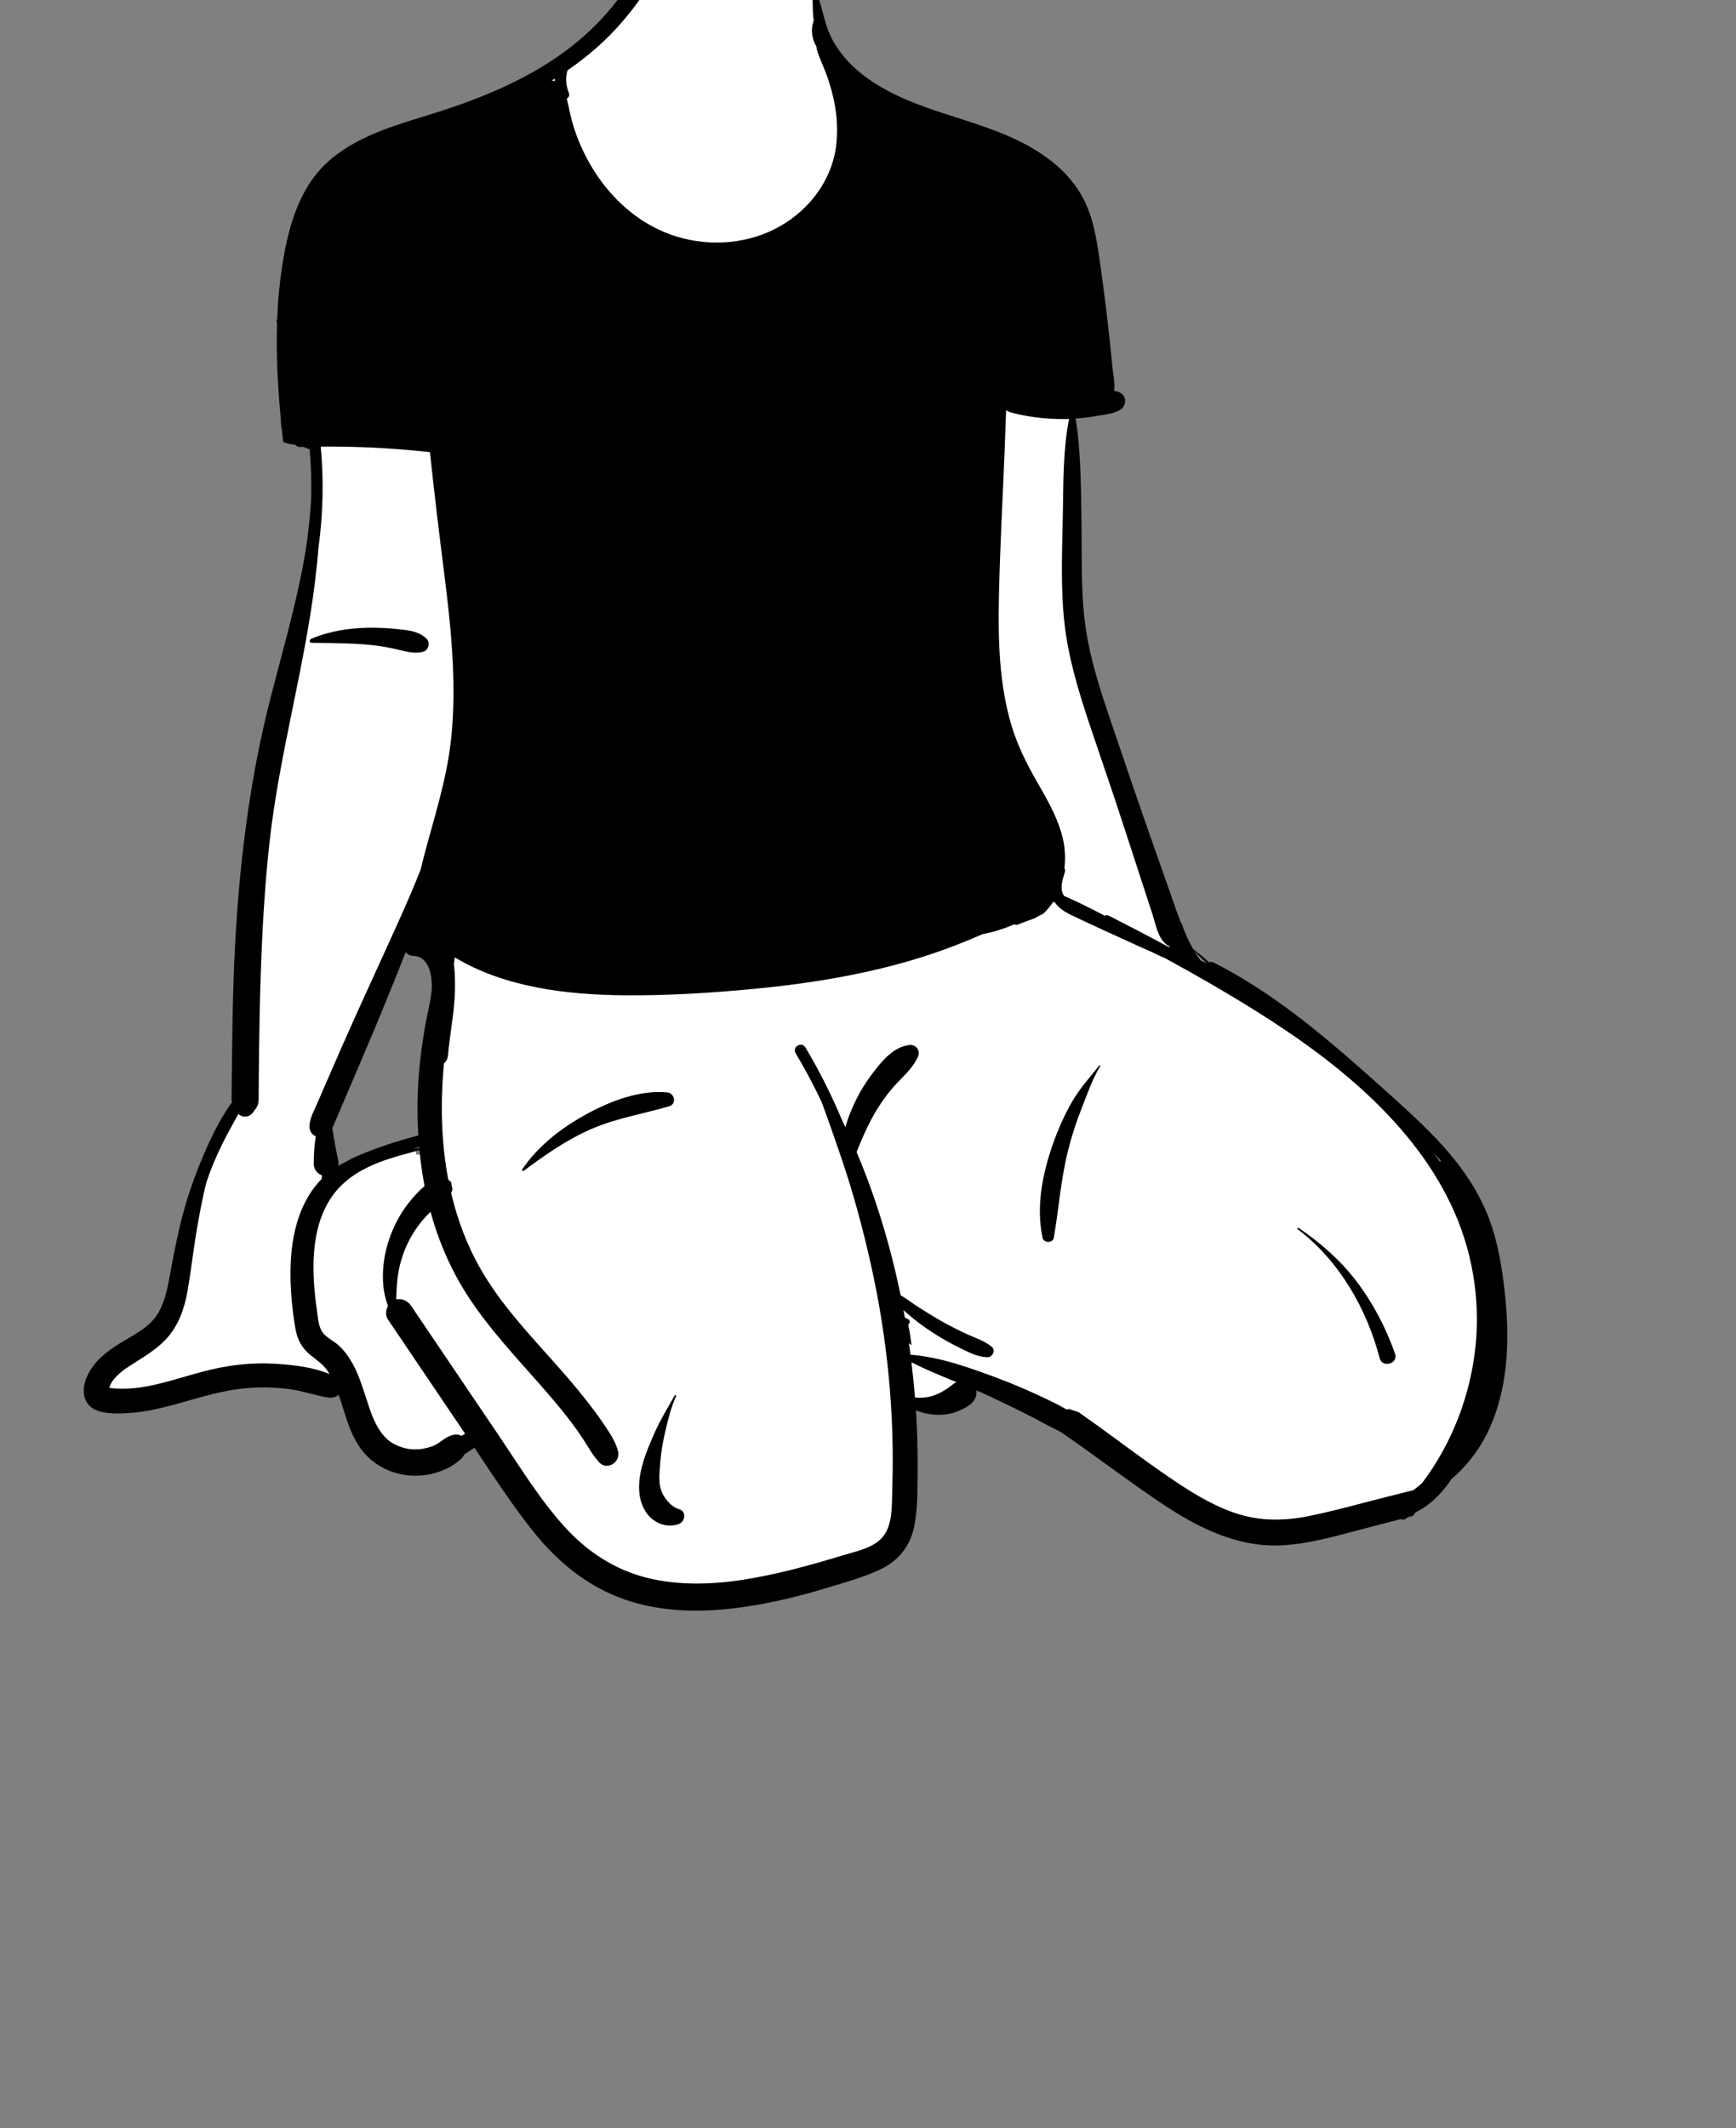 <svg width="111" height="136" viewBox="0 0 111 136" fill="none" xmlns="http://www.w3.org/2000/svg">
<rect x="0" y="0" width="111" height="136" fill="#808080" stroke="none"/>
<g clip-path="url(#clip0_38_126)">
<path fill-rule="evenodd" clip-rule="evenodd" d="M25.648 60.657C24.212 64.29 22.492 68.414 20.911 71.952C21.038 73.073 21.513 74.22 21.141 75.343C22.78 74.263 24.623 73.585 26.504 73.073L26.61 73.79C26.82 73.784 27.197 73.78 27.409 73.777C27.376 73.492 27.331 72.983 27.311 72.695L27.31 72.695C27.048 69.603 27.538 66.438 28.137 63.416C28.283 62.326 27.926 60.632 26.569 60.604C26.367 60.635 26.035 60.083 25.913 59.976L25.648 60.657ZM44.626 102.448C37.789 102.836 33.88 97.171 30.574 91.871C30.226 92.104 29.841 92.365 29.489 92.577C28.949 93.456 27.848 93.723 26.898 93.821C23.512 93.996 22.786 90.916 21.946 88.267C21.786 88.381 21.427 88.96 21.158 88.833C19.637 88.492 18.157 88.084 16.545 88.186C14.695 87.786 5.106 92.062 5.991 88.333C6.423 86.711 8.802 85.942 10.027 84.823C11.809 82.77 11.375 80.129 12.226 77.685C12.934 75.233 13.761 72.922 15.291 70.668C15.429 62.243 15.74 51.931 17.894 44.438C19.267 39.179 20.969 33.742 20.315 28.224L19.943 28.214C19.781 28.121 19.531 28.051 19.332 28.082C19.164 27.893 18.852 27.951 18.623 27.874C18.212 23.977 18.053 20.641 18.575 17.105C19.061 11.267 22.699 8.879 28.013 7.607C33.852 5.668 37.815 3.691 40.84 -1.132C41.412 -2.111 41.76 -3.27 42.523 -4.095C44.416 -6.522 49.86 -6.122 51.266 -3.567C51.88 -2.072 51.933 -0.328 52.4 1.226C54.237 7.825 62.682 7.048 67.153 10.656C69.122 12.135 69.756 14.417 70.011 16.74C70.333 19.661 70.947 22.474 70.868 25.377C71.073 25.416 71.544 25.268 71.623 25.566C71.436 26.194 69.039 26.191 68.37 26.302C69.249 31.019 68.452 35.755 69.159 40.486C70.248 45.802 72.392 50.739 74.076 55.874C74.724 57.572 75.158 59.391 76.122 60.937L76.105 60.95C76.257 61.206 76.424 61.456 76.598 61.696C76.777 61.761 76.963 61.867 77.139 61.933L77.178 61.866L77.274 61.995L77.553 61.876C77.964 62.084 78.411 62.325 78.849 62.578C84.237 65.889 87.762 69.248 91.986 73.409L91.426 73.869C91.63 74.156 91.877 74.537 92.075 74.84C92.241 74.692 92.594 74.443 92.797 74.358C96.399 78.693 96.839 86.209 95.085 90.778C94.527 92.147 93.644 93.271 92.578 94.218C92.138 94.888 91.347 95.814 90.336 96.258C90.336 96.258 90.208 96.441 90.204 96.447C90.15 96.454 89.819 96.531 89.799 96.609C87.108 97.069 84.409 98.268 81.621 98.286C77.072 98.246 73.163 94.506 69.515 92.036C67.207 90.369 64.518 89.224 62.026 88.11C62.212 89.071 62.159 89.4 61.127 89.763C60.209 90.134 59.103 89.844 58.249 89.437C58.271 91.03 58.396 92.62 58.353 94.318C58.353 96.374 58.421 98.901 56.233 99.85C52.508 101.336 48.3 102.403 44.626 102.448Z" fill="white"/>
<path fill-rule="evenodd" clip-rule="evenodd" d="M41.279 -3.171C41.572 -3.737 42.455 -3.338 42.283 -2.742C41.846 -1.224 40.797 0.212 39.785 1.394C38.767 2.582 37.572 3.614 36.286 4.496C36.145 4.98 36.176 5.445 36.367 5.917C36.44 6.097 36.364 6.234 36.238 6.304C36.367 6.788 36.446 7.292 36.581 7.772C36.932 9.023 37.495 10.221 38.231 11.288C39.555 13.209 41.43 14.674 43.697 15.239C45.92 15.793 48.369 15.475 50.3 14.197C52.04 13.046 53.282 11.239 53.486 9.118C53.581 8.129 53.493 7.137 53.266 6.172C53.146 5.661 52.991 5.158 52.809 4.666C52.617 4.148 52.359 3.654 52.217 3.12C52.204 3.071 52.2 3.022 52.204 2.974C51.923 2.511 51.832 1.932 51.998 1.397C52.006 1.37 52.016 1.346 52.028 1.324C52.017 1.233 52.007 1.142 51.998 1.05C51.962 0.686 51.973 0.329 51.956 -0.033C51.938 -0.38 51.876 -0.687 51.899 -1.035C51.902 -1.081 51.956 -1.094 51.981 -1.057C52.207 -0.731 52.247 -0.427 52.361 -0.061L52.373 -0.022C52.499 0.37 52.598 0.76 52.703 1.159C52.865 1.776 53.093 2.358 53.433 2.898C54.028 3.842 54.852 4.606 55.774 5.217C59.335 7.578 63.918 7.646 67.306 10.358C68.12 11.01 68.827 11.827 69.303 12.765C69.897 13.934 70.106 15.219 70.292 16.504L70.324 16.722C70.538 18.217 70.73 19.716 70.897 21.216C70.981 21.961 71.057 22.707 71.128 23.453C71.175 23.947 71.296 24.489 71.238 24.989C71.303 24.989 71.368 24.997 71.431 25.015C71.705 25.091 71.931 25.299 71.94 25.598C71.964 26.375 70.865 26.458 70.306 26.552L70.272 26.558C69.775 26.645 69.272 26.713 68.768 26.751C68.947 27.729 69.012 28.724 69.062 29.722C69.111 30.679 69.129 31.64 69.141 32.599L69.155 33.776C69.18 35.998 69.106 38.26 69.47 40.459C69.784 42.361 70.38 44.195 70.998 46.015L71.257 46.776C72.008 48.981 72.753 51.188 73.528 53.384C73.916 54.483 74.301 55.583 74.688 56.682C74.881 57.231 75.072 57.782 75.267 58.331C75.339 58.531 75.42 58.73 75.492 58.931C75.526 58.968 75.555 59.012 75.573 59.066C75.758 59.621 76 60.148 76.288 60.648C76.637 60.918 76.974 61.189 77.295 61.493C77.298 61.495 77.299 61.499 77.301 61.502C77.39 61.464 77.495 61.46 77.605 61.515C78.053 61.742 78.495 61.982 78.93 62.231C78.934 62.233 78.939 62.235 78.943 62.237C78.945 62.238 78.945 62.24 78.946 62.241C81.621 63.777 84.051 65.719 86.38 67.747C87.563 68.778 88.736 69.823 89.892 70.884C90.988 71.89 92.059 72.932 92.993 74.097C93.922 75.254 94.701 76.516 95.222 77.915C95.777 79.405 96.039 80.991 96.212 82.569L96.223 82.668C96.52 85.443 96.459 88.39 95.367 90.996C94.821 92.299 94.008 93.459 92.956 94.394C92.912 94.434 92.866 94.471 92.821 94.51C92.226 95.402 91.443 96.205 90.507 96.653L90.402 96.804L90.349 96.879L89.982 96.974L89.947 97.009C89.827 97.129 89.683 97.137 89.564 97.083L88.288 97.416L87.011 97.749C85.308 98.193 83.584 98.7 81.814 98.766C80.157 98.828 78.566 98.385 77.07 97.69C75.612 97.013 74.272 96.101 72.957 95.177C71.678 94.278 70.421 93.349 69.148 92.441C68.698 92.12 68.246 91.805 67.789 91.497C67.689 91.444 67.59 91.392 67.491 91.343L67.417 91.307C66.958 91.088 66.515 90.831 66.063 90.597C65.16 90.129 64.243 89.688 63.322 89.255C63.028 89.117 62.73 88.985 62.431 88.857C62.442 88.947 62.441 89.038 62.427 89.125C62.337 89.718 61.657 90.031 61.165 90.22C60.753 90.38 60.295 90.436 59.855 90.414C59.418 90.391 58.974 90.302 58.566 90.135C58.566 90.139 58.566 90.142 58.567 90.145C58.646 91.328 58.677 92.515 58.673 93.7L58.671 94.106C58.666 95.27 58.681 96.484 58.438 97.623C58.177 98.842 57.41 99.768 56.3 100.294C55.328 100.756 54.27 101.057 53.241 101.368L53.028 101.433C50.786 102.12 48.488 102.659 46.149 102.861C43.933 103.052 41.621 102.89 39.532 102.07C37.291 101.189 35.493 99.645 34.004 97.757C32.818 96.254 31.749 94.652 30.687 93.051L30.338 92.525C30.129 92.665 29.918 92.801 29.704 92.933C29.633 93.075 29.531 93.203 29.385 93.322C29.147 93.516 28.898 93.691 28.623 93.827C28.049 94.11 27.444 94.267 26.806 94.305C25.625 94.375 24.401 93.952 23.539 93.124C22.42 92.046 22.14 90.523 21.652 89.125C21.482 89.301 21.226 89.356 20.971 89.313C20.203 89.189 19.463 88.928 18.692 88.805C17.95 88.687 17.191 88.651 16.439 88.671C15.003 88.711 13.637 89.058 12.263 89.45L11.905 89.553C10.658 89.91 9.39 90.253 8.09 90.315L7.928 90.322C7.311 90.347 6.565 90.343 6.026 90.061C5.345 89.703 5.233 88.92 5.463 88.237C5.794 87.252 6.546 86.578 7.385 86.027C8.121 85.545 8.989 85.144 9.612 84.549C10.426 83.771 10.661 82.594 10.857 81.523L10.866 81.478C11.103 80.18 11.35 78.892 11.69 77.616C12.029 76.343 12.468 75.098 12.985 73.888C13.49 72.703 14.067 71.498 14.824 70.454C14.824 70.452 14.825 70.45 14.826 70.449C14.818 70.406 14.811 70.363 14.809 70.316C14.796 70.128 14.809 69.934 14.811 69.746L14.822 68.531C14.83 67.745 14.84 66.96 14.853 66.173C14.879 64.555 14.913 62.934 14.986 61.317C15.245 55.594 15.913 49.919 17.357 44.371C18.057 41.682 18.823 38.998 19.351 36.267C19.635 34.794 19.815 33.325 19.895 31.848C19.922 30.799 19.89 29.748 19.799 28.699C19.746 28.698 19.691 28.685 19.634 28.655C19.559 28.614 19.479 28.586 19.398 28.562L19.183 28.568C19.058 28.572 18.967 28.521 18.909 28.446C18.873 28.436 18.837 28.424 18.801 28.412C18.594 28.398 18.388 28.353 18.183 28.279C18.129 28.259 18.102 28.22 18.096 28.163C18.071 27.937 18.047 27.711 18.024 27.484C17.976 27.281 17.96 27.066 17.961 26.848C17.767 24.794 17.649 22.721 17.714 20.658C17.667 20.561 17.678 20.458 17.724 20.37C17.767 19.27 17.863 18.174 18.029 17.084L18.053 16.93C18.45 14.401 19.18 11.79 21.221 10.118C23.11 8.57 25.491 7.948 27.767 7.233L27.969 7.169C30.838 6.256 33.661 5.089 36.111 3.295C37.235 2.471 38.265 1.505 39.15 0.424C39.595 -0.119 39.997 -0.698 40.348 -1.308C40.697 -1.913 40.959 -2.551 41.279 -3.171ZM67.345 57.627C67.167 57.91 66.956 58.167 66.712 58.387C66.528 58.479 66.346 58.578 66.166 58.679C66.034 58.726 65.903 58.775 65.772 58.826C65.518 58.915 65.266 59.013 65.015 59.112C64.955 59.105 64.894 59.095 64.837 59.077C64.201 59.358 63.535 59.565 62.849 59.694L62.837 59.696C62.277 59.943 61.711 60.174 61.146 60.394C59.657 60.974 58.129 61.448 56.58 61.833C53.816 62.52 50.988 62.934 48.156 63.203C45.462 63.458 42.746 63.627 40.04 63.609C36.311 63.584 32.298 63.122 29.073 61.182C29.064 61.291 29.048 61.4 29.036 61.507L29.024 61.621C29.105 62.359 29.116 63.1 29.064 63.853C28.982 65.052 28.75 66.233 28.647 67.429C28.626 67.672 28.526 67.845 28.389 67.954C28.153 70.431 28.199 72.965 28.666 75.403C28.739 75.443 28.801 75.5 28.848 75.565C28.869 75.714 28.898 75.86 28.935 76.003C28.934 76.008 28.933 76.013 28.932 76.017C28.911 76.097 28.881 76.17 28.844 76.239C29.252 77.977 29.885 79.657 30.799 81.221C31.896 83.098 33.338 84.723 34.779 86.334L35.187 86.789C35.985 87.683 36.779 88.582 37.517 89.528C37.908 90.031 38.289 90.543 38.645 91.072L38.77 91.26C39.083 91.728 39.379 92.2 39.52 92.753C39.694 93.439 38.822 94.004 38.318 93.462C37.846 92.953 37.533 92.33 37.144 91.756C36.786 91.23 36.405 90.722 36.006 90.227C35.228 89.26 34.398 88.336 33.574 87.409L33.263 87.058C31.748 85.348 30.252 83.583 29.161 81.559C28.459 80.255 27.919 78.872 27.529 77.445C27.43 77.539 27.333 77.635 27.241 77.736C26.717 78.303 26.29 78.95 25.974 79.659C25.665 80.356 25.462 81.14 25.395 81.901C25.361 82.284 25.339 82.667 25.335 83.05C25.697 82.959 26.071 83.133 26.288 83.453L27.425 85.136L29.68 88.471L31.935 91.805C33.253 93.754 34.5 95.807 36.081 97.554C37.518 99.142 39.254 100.296 41.326 100.824C43.328 101.333 45.465 101.277 47.503 100.961C49.635 100.631 51.729 100.054 53.793 99.429L53.944 99.383C54.795 99.125 55.915 98.917 56.492 98.16C57.093 97.373 57.02 96.143 57.049 95.199L57.05 95.16C57.213 90.339 56.735 85.509 55.684 80.805C55.158 78.456 54.527 76.123 53.744 73.849L53.546 73.275C53.217 72.318 52.885 71.362 52.528 70.414C52.027 69.353 51.475 68.317 50.873 67.309C50.632 66.904 51.258 66.536 51.498 66.939C52.394 68.442 53.18 70.006 53.855 71.62C53.923 71.758 53.989 71.896 54.055 72.035C54.229 71.402 54.482 70.795 54.777 70.208C55.14 69.485 55.599 68.817 56.108 68.191L56.159 68.129C56.678 67.498 57.262 66.928 58.097 66.788C58.556 66.711 58.884 67.125 58.683 67.56C58.355 68.271 57.797 68.738 57.279 69.298C56.809 69.807 56.403 70.363 56.042 70.957C55.666 71.572 55.352 72.232 55.071 72.896C54.969 73.138 54.876 73.384 54.769 73.623C56.002 76.525 56.917 79.573 57.558 82.646C57.567 82.689 57.575 82.733 57.584 82.776C57.983 83.011 58.364 83.308 58.745 83.549L59.04 83.734C59.434 83.981 59.829 84.226 60.235 84.453C60.742 84.736 61.26 85.003 61.788 85.246C62.355 85.507 62.93 85.674 63.416 86.076C63.68 86.294 63.455 86.743 63.145 86.738C62.616 86.73 62.14 86.521 61.67 86.29L61.348 86.131C60.79 85.857 60.246 85.553 59.721 85.217C59.183 84.872 58.666 84.502 58.18 84.087L58.045 83.972C57.954 83.894 57.862 83.813 57.77 83.73L57.827 84.04C57.837 84.091 57.846 84.143 57.855 84.195C57.946 84.245 58.037 84.293 58.127 84.338C58.145 84.398 58.164 84.459 58.184 84.518C58.113 84.566 58.065 84.653 58.089 84.754C58.175 85.124 58.22 85.501 58.27 85.877L58.283 85.971L58.117 85.844C58.153 86.088 58.185 86.334 58.217 86.579C60.11 86.721 61.986 87.404 63.749 88.059C64.739 88.426 65.706 88.843 66.662 89.293L66.892 89.402C67.276 89.584 67.659 89.772 68.029 89.981C68.07 90.004 68.111 90.028 68.151 90.052L68.212 90.088L68.355 90.05C68.557 90.113 68.758 90.178 68.959 90.245C69.766 90.808 70.563 91.388 71.356 91.969L72.235 92.613C73.189 93.311 74.146 94.003 75.126 94.66L75.274 94.759C76.484 95.562 77.753 96.311 79.139 96.75C80.642 97.226 82.154 97.199 83.688 96.889C85.359 96.55 87.008 96.082 88.66 95.665C89.231 95.521 89.801 95.378 90.372 95.235C90.563 95.094 90.747 94.944 90.924 94.785C92.585 92.594 93.692 89.993 94.174 87.263C94.724 84.144 94.391 80.926 93.216 77.99C92.057 75.094 90.138 72.573 87.928 70.419C85.644 68.193 83.042 66.328 80.352 64.642C78.428 63.437 76.458 62.302 74.462 61.217C74.188 61.113 73.924 60.986 73.662 60.851C73.136 60.62 72.612 60.385 72.091 60.143C71.589 59.916 71.086 59.688 70.585 59.457C70.185 59.273 69.786 59.087 69.387 58.9L68.989 58.712C68.578 58.519 68.151 58.341 67.796 58.05C67.665 57.942 67.558 57.827 67.473 57.703C67.431 57.678 67.387 57.653 67.345 57.627ZM43.136 89.186C43.169 89.127 43.251 89.178 43.224 89.238C42.913 89.918 42.725 90.691 42.552 91.418C42.396 92.075 42.278 92.734 42.222 93.407L42.206 93.624C42.157 94.235 42.084 94.927 42.375 95.483C42.573 95.861 42.961 96.312 43.378 96.434L43.404 96.441C43.901 96.57 43.834 97.238 43.404 97.395C42.582 97.695 41.713 97.305 41.264 96.578C40.791 95.814 40.796 94.856 40.978 94.004C41.163 93.141 41.535 92.293 41.89 91.49C42.248 90.682 42.711 89.955 43.136 89.186ZM26.821 73.507L26.499 73.592C24.451 74.132 22.306 74.754 21.094 76.663C20.078 78.265 19.957 80.292 20.086 82.14C20.116 82.567 20.16 82.994 20.22 83.419L20.24 83.56C20.309 84.03 20.329 84.635 20.563 85.053C20.789 85.458 21.325 85.68 21.658 85.986C22.008 86.307 22.302 86.71 22.534 87.126C22.994 87.955 23.251 88.882 23.55 89.778L23.581 89.871C23.845 90.651 24.151 91.413 24.747 91.969C24.98 92.186 25.322 92.374 25.635 92.475C26.066 92.614 26.337 92.647 26.806 92.618C27.089 92.6 27.554 92.485 27.823 92.347C28.281 92.112 28.493 91.799 29.027 91.691C29.189 91.658 29.373 91.686 29.526 91.766C29.595 91.717 29.665 91.668 29.736 91.623C29.663 91.515 29.591 91.407 29.518 91.3L24.806 84.33C24.63 84.07 24.658 83.727 24.809 83.461C24.761 83.334 24.72 83.208 24.686 83.091C24.564 82.669 24.497 82.24 24.485 81.801C24.459 80.916 24.599 80.03 24.885 79.194C25.181 78.326 25.61 77.516 26.185 76.806L26.239 76.74C26.472 76.456 26.79 76.093 27.147 75.804C27.066 75.385 26.997 74.965 26.94 74.543C26.893 74.198 26.854 73.853 26.821 73.507ZM58.277 87.061C58.368 87.81 58.443 88.561 58.505 89.312C58.916 89.355 59.33 89.317 59.739 89.172C60.04 89.066 60.33 88.902 60.594 88.722C60.785 88.591 60.95 88.439 61.142 88.322L60.706 88.145C59.884 87.808 59.065 87.464 58.277 87.061ZM27.49 28.897C25.171 28.64 22.84 28.521 20.508 28.542C20.709 30.711 20.657 32.897 20.358 35.051C20.304 35.753 20.23 36.45 20.146 37.138C19.459 42.74 17.866 48.174 17.238 53.785C16.919 56.642 16.764 59.514 16.668 62.387C16.62 63.816 16.591 65.245 16.572 66.674C16.562 67.412 16.554 68.15 16.547 68.888L16.539 69.96C16.537 70.149 16.554 70.363 16.503 70.549C16.456 70.722 16.345 70.865 16.242 71.008L16.204 71.062C15.96 71.412 15.53 71.462 15.242 71.191C14.898 71.82 14.544 72.443 14.225 73.086C13.809 73.926 13.443 74.789 13.162 75.681C12.923 76.694 12.727 77.719 12.557 78.744C12.35 79.985 12.211 81.238 11.996 82.478C11.795 83.635 11.409 84.743 10.595 85.607C9.959 86.281 9.159 86.732 8.392 87.231L8.269 87.311C7.952 87.519 7.718 87.686 7.445 87.964C7.224 88.189 7.07 88.414 6.984 88.681L7.045 88.697C7.072 88.704 7.097 88.709 7.118 88.712C7.418 88.746 7.723 88.754 8.025 88.747C8.653 88.733 9.272 88.638 9.883 88.499C11.138 88.215 12.355 87.787 13.609 87.502C14.905 87.206 16.243 87.077 17.57 87.155L17.707 87.163C18.807 87.233 20.035 87.377 21.07 87.817C21.023 87.737 20.975 87.659 20.924 87.581C20.673 87.206 20.234 86.907 19.848 86.599C19.303 86.162 19.005 85.593 18.887 84.903C18.695 83.778 18.58 82.626 18.573 81.484C18.56 79.299 18.988 76.964 20.56 75.353C20.565 75.35 20.569 75.345 20.573 75.341C20.577 75.265 20.579 75.191 20.58 75.115C20.28 75.003 20.054 74.716 20.058 74.367C20.064 73.782 20.096 73.198 20.193 72.621C19.965 72.525 19.79 72.309 19.788 72.01C19.786 71.525 20.024 71.1 20.216 70.666L20.233 70.628C20.405 70.231 20.578 69.834 20.751 69.437L21.442 67.85C21.557 67.585 21.673 67.32 21.788 67.056C22.993 64.311 24.265 61.597 25.495 58.863C25.983 57.779 26.457 56.689 26.893 55.583C27.18 54.379 27.53 53.191 27.856 51.997C28.18 50.807 28.485 49.609 28.685 48.389C28.893 47.127 28.979 45.846 28.993 44.567C29.022 42.025 28.757 39.486 28.442 36.966L28.421 36.798C28.09 34.167 27.77 31.536 27.49 28.897ZM82.982 78.564C82.93 78.525 82.978 78.437 83.033 78.474C84.405 79.402 85.699 80.532 86.71 81.857C87.786 83.267 88.615 84.845 89.202 86.523C89.42 87.151 88.382 87.45 88.214 86.799C87.395 83.633 85.6 80.534 82.982 78.564ZM70.289 68.092C70.316 68.058 70.369 68.102 70.348 68.138C69.868 68.922 69.568 69.783 69.236 70.636L69.169 70.806C68.825 71.675 68.534 72.574 68.303 73.48C67.834 75.321 67.704 77.225 67.383 79.095C67.319 79.465 66.73 79.452 66.656 79.095C66.245 77.086 66.649 75.043 67.314 73.138C67.644 72.19 68.052 71.278 68.549 70.408C69.03 69.567 69.694 68.848 70.289 68.092ZM37.414 71.251L37.514 71.196C39.059 70.356 40.89 69.654 42.658 69.814C43.148 69.858 43.284 70.556 42.778 70.704C41.127 71.187 39.449 71.451 37.856 72.134C36.263 72.817 34.872 73.798 33.484 74.826C33.429 74.867 33.354 74.787 33.391 74.732C34.385 73.255 35.877 72.099 37.414 71.251ZM25.935 60.864C25.546 61.863 25.142 62.856 24.739 63.848C24.21 65.148 23.664 66.443 23.114 67.734L22 70.343C21.838 70.719 21.678 71.095 21.517 71.471C21.429 71.679 21.351 71.887 21.246 72.078C21.268 72.214 21.282 72.334 21.293 72.4L21.295 72.411C21.401 72.992 21.496 73.576 21.623 74.152C21.651 74.275 21.652 74.398 21.63 74.513C21.785 74.421 21.943 74.335 22.106 74.257C22.657 73.919 23.308 73.689 23.859 73.475C24.802 73.11 25.774 72.832 26.747 72.562C26.637 70.757 26.705 68.941 26.942 67.145C27.026 66.513 27.123 65.884 27.24 65.257C27.355 64.644 27.519 64.034 27.588 63.413C27.677 62.606 27.536 61.158 26.469 61.091L26.437 61.089C26.209 61.081 26.042 60.993 25.935 60.864ZM91.663 73.66C91.799 73.853 91.931 74.049 92.061 74.247C92.084 74.228 92.109 74.212 92.136 74.198C91.982 74.016 91.823 73.837 91.663 73.66ZM26.803 73.307L26.482 73.397C26.592 73.394 26.701 73.391 26.81 73.389C26.807 73.362 26.805 73.335 26.803 73.307ZM76.359 60.768C76.466 60.948 76.58 61.124 76.7 61.297L76.761 61.383L76.987 61.479C77.019 61.492 77.047 61.509 77.073 61.528C77.106 61.541 77.14 61.554 77.173 61.566C76.887 61.314 76.621 61.045 76.359 60.768ZM64.33 26.217C64.301 27.128 64.266 28.038 64.23 28.948C64.109 32.001 63.934 35.055 63.872 38.11L63.868 38.316C63.819 40.999 63.895 43.709 64.656 46.3C65.036 47.593 65.617 48.762 66.282 49.923L66.517 50.331C67.124 51.391 67.725 52.497 67.983 53.699C68.102 54.255 68.128 54.872 68.059 55.485C68.1 55.557 68.114 55.649 68.081 55.754L68.024 55.94C67.908 56.324 67.795 56.766 67.964 57.132C67.984 57.174 68.007 57.214 68.032 57.252L68.428 57.431C68.625 57.521 68.823 57.612 69.02 57.706C69.559 57.965 70.092 58.237 70.623 58.514C70.71 58.478 70.814 58.476 70.92 58.531C72.154 59.159 73.385 59.8 74.606 60.459L74.801 60.545C74.788 60.519 74.776 60.494 74.764 60.469C74.691 60.442 74.624 60.403 74.564 60.352C74.031 59.902 73.918 59.149 73.711 58.501L73.113 56.669C72.707 55.424 72.301 54.179 71.896 52.934C71.179 50.728 70.419 48.535 69.681 46.335L69.605 46.106C68.918 44.044 68.298 41.968 68.059 39.796C67.805 37.492 67.916 35.158 67.958 32.846L67.962 32.61C67.992 30.683 67.984 28.675 68.354 26.775C68.273 26.778 68.191 26.78 68.109 26.782C67.444 26.791 66.786 26.75 66.126 26.657C65.775 26.608 65.425 26.551 65.08 26.469C64.907 26.428 64.733 26.386 64.562 26.335C64.457 26.304 64.4 26.26 64.33 26.217ZM23.566 40.118C24.154 40.11 24.743 40.135 25.328 40.195L25.633 40.228C26.229 40.294 26.807 40.374 27.265 40.812C27.536 41.071 27.404 41.564 27.045 41.656C26.417 41.817 25.83 41.594 25.218 41.462C24.65 41.339 24.077 41.25 23.498 41.199C22.31 41.093 21.122 41.098 19.93 41.083C19.773 41.081 19.77 40.881 19.896 40.827C21.05 40.335 22.319 40.135 23.566 40.118ZM35.473 5.025C35.402 5.068 35.333 5.113 35.261 5.156C35.338 5.155 35.407 5.165 35.473 5.184C35.472 5.131 35.472 5.077 35.473 5.025Z" fill="black"/>
</g>
<defs>
<clipPath id="clip0_38_126">
<rect width="111" height="136" fill="white"/>
</clipPath>
</defs>
</svg>
